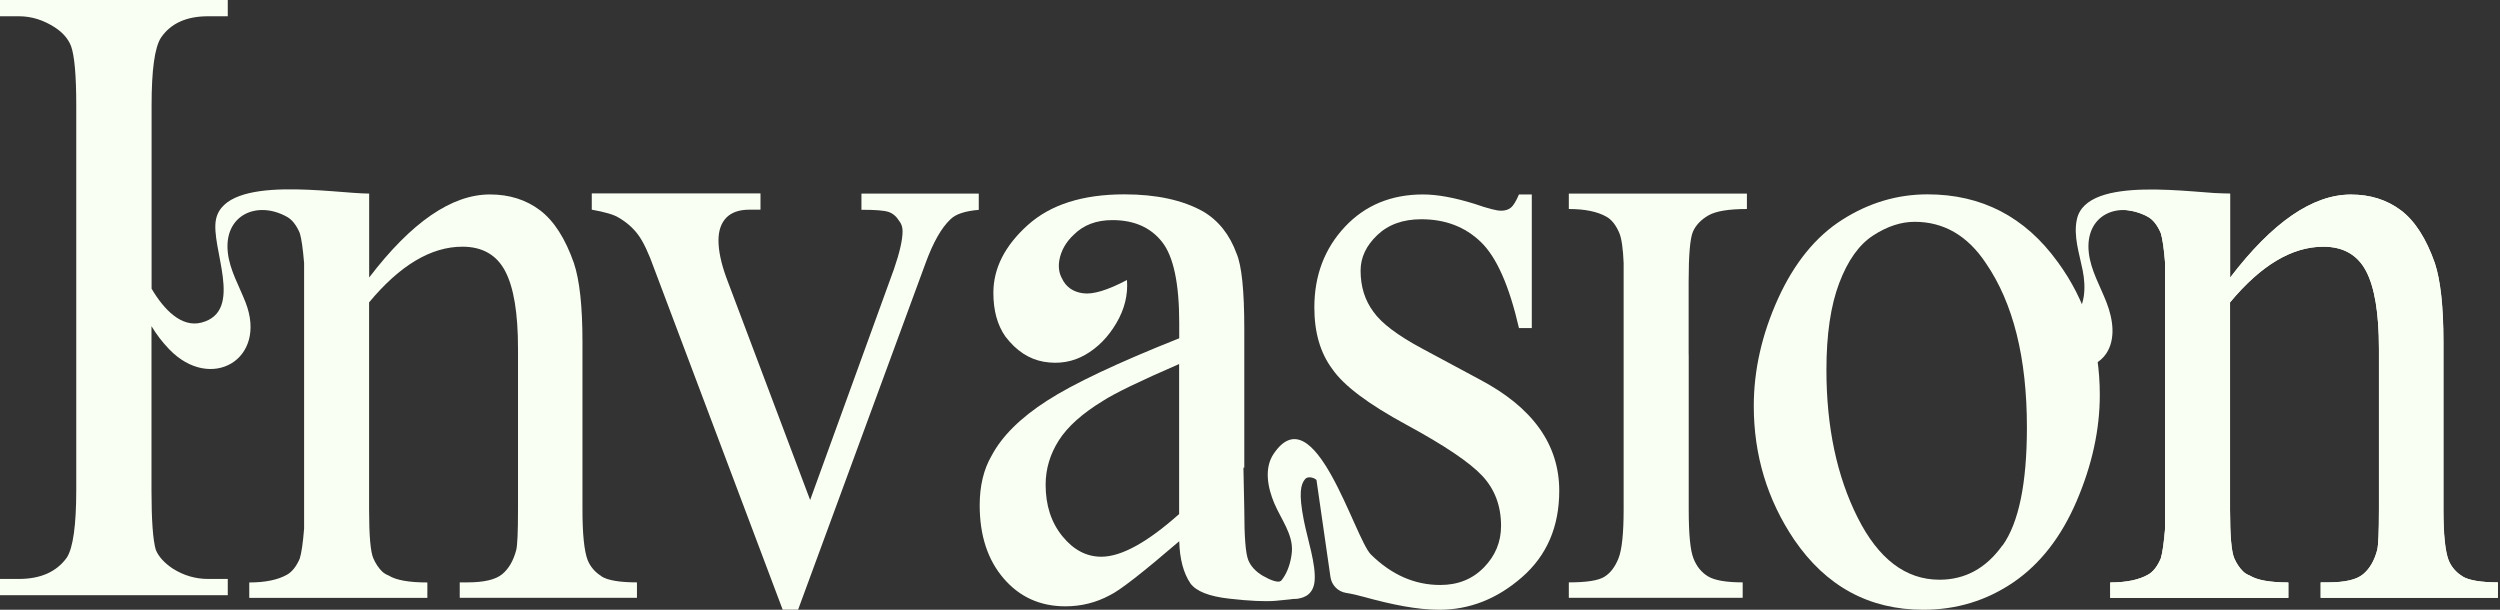 <svg width="123" height="30" viewBox="0 0 123 30" fill="none" xmlns="http://www.w3.org/2000/svg">
<rect x="0" y="0" width="123" height="30" fill="#333333" stroke="none"/>
<g id="Logo" clip-path="url(#clip0_234_336)">
<path id="Vector" d="M29.606 28.357C29.284 28.162 29.051 27.895 28.912 27.556C28.742 27.108 28.657 26.277 28.657 25.071V16.812C28.657 15.072 28.518 13.78 28.234 12.938C27.811 11.731 27.256 10.867 26.57 10.346C25.879 9.825 25.058 9.567 24.105 9.567C22.225 9.567 20.243 10.93 18.163 13.653V9.524C16.482 9.524 11.117 8.559 10.63 10.778C10.329 12.154 12.057 15.313 9.91 15.872C8.936 16.127 8.072 15.246 7.458 14.204V5.184C7.458 3.443 7.61 2.333 7.919 1.855C8.398 1.152 9.169 0.8 10.236 0.8H11.206V0H0V0.8H0.927C1.546 0.8 2.134 0.982 2.698 1.347C3.091 1.601 3.358 1.91 3.498 2.274C3.667 2.753 3.752 3.722 3.752 5.184V24.101C3.752 25.841 3.595 26.951 3.291 27.429C2.787 28.132 1.999 28.484 0.932 28.484H0V29.284H11.206V28.484H10.236C9.617 28.484 9.041 28.314 8.508 27.98C8.089 27.701 7.805 27.391 7.665 27.052C7.525 26.574 7.453 25.591 7.453 24.105V16.046C7.699 16.457 7.991 16.838 8.326 17.185C10.367 19.303 13.171 17.689 12.086 14.89C11.773 14.077 11.307 13.302 11.21 12.434C10.998 10.587 12.637 9.842 14.119 10.668C14.373 10.807 14.581 11.074 14.75 11.468C14.835 11.748 14.903 12.243 14.962 12.942V26.002C14.907 26.705 14.835 27.197 14.75 27.476C14.581 27.87 14.369 28.137 14.119 28.276C13.67 28.53 13.052 28.657 12.264 28.657V29.416H21.026V28.657C20.128 28.657 19.493 28.547 19.129 28.319C18.989 28.264 18.875 28.192 18.79 28.107C18.621 27.938 18.481 27.726 18.371 27.476C18.231 27.167 18.159 26.366 18.159 25.075V14.877C19.675 13.052 21.208 12.137 22.75 12.137C23.732 12.137 24.435 12.54 24.855 13.34C25.278 14.14 25.486 15.411 25.486 17.151V25.071C25.486 26.167 25.456 26.828 25.401 27.052C25.261 27.586 25.028 27.988 24.706 28.251C24.384 28.518 23.813 28.653 23 28.653H22.619V29.411H31.338V28.653C30.495 28.653 29.911 28.556 29.589 28.357H29.606Z" fill="#FAFFF3"/>
<path id="Vector_2" d="M121.148 28.357C121.47 28.552 122.054 28.653 122.897 28.653V29.411H114.177V28.653H114.559C115.372 28.653 115.943 28.522 116.265 28.251C116.587 27.984 116.82 27.586 116.96 27.052C117.015 26.828 117.044 26.168 117.044 25.071V17.151C117.044 15.411 116.833 14.14 116.413 13.34C115.994 12.54 115.291 12.137 114.309 12.137C112.763 12.137 111.234 13.052 109.718 14.877V25.075C109.718 26.366 109.786 27.167 109.93 27.476C110.04 27.73 110.184 27.938 110.349 28.107C110.434 28.192 110.544 28.264 110.688 28.319C111.052 28.543 111.683 28.658 112.585 28.658V29.416H103.823V28.658C104.611 28.658 105.229 28.53 105.678 28.276C105.932 28.137 106.14 27.87 106.309 27.476C106.394 27.197 106.461 26.705 106.521 26.002V12.942C106.466 12.239 106.394 11.748 106.309 11.468C106.14 11.074 105.928 10.807 105.678 10.668C104.196 9.842 102.561 10.591 102.769 12.434C102.866 13.302 103.332 14.077 103.645 14.89C103.959 15.703 104.107 16.681 103.62 17.405C103.04 18.257 101.684 18.354 100.884 17.706C100.084 17.058 99.859 15.855 100.211 14.886C99.995 15.707 101.312 16.228 101.96 15.678C102.608 15.127 102.633 14.136 102.468 13.302C102.303 12.468 102.002 11.616 102.184 10.786C102.671 8.567 108.037 9.533 109.718 9.533V13.662C111.797 10.939 113.775 9.575 115.66 9.575C116.612 9.575 117.434 9.833 118.124 10.354C118.81 10.875 119.365 11.739 119.789 12.946C120.068 13.789 120.212 15.081 120.212 16.821V25.079C120.212 26.286 120.297 27.116 120.466 27.565C120.606 27.904 120.839 28.171 121.161 28.365L121.148 28.357Z" fill="#FAFFF3"/>
<path id="Vector_3" d="M42.383 10.325V9.524H48.155V10.325C47.482 10.38 47.016 10.537 46.766 10.786C46.317 11.206 45.911 11.926 45.542 12.934L39.266 29.996H38.508L32.19 13.226C31.91 12.438 31.643 11.879 31.389 11.54C31.135 11.201 30.813 10.922 30.42 10.697C30.195 10.558 29.759 10.431 29.115 10.316V9.516H37.416V10.316H36.869C36.365 10.316 35.984 10.452 35.73 10.714C35.476 10.981 35.349 11.354 35.349 11.832C35.349 12.336 35.476 12.942 35.73 13.645L39.859 24.601L43.988 13.226C44.268 12.413 44.407 11.794 44.407 11.371C44.407 11.176 44.352 11.007 44.238 10.867C44.098 10.642 43.92 10.494 43.713 10.426C43.501 10.354 43.061 10.321 42.387 10.321L42.383 10.325Z" fill="#FAFFF3"/>
<path id="Vector_4" d="M61.406 27.535C61.533 27.857 61.778 28.124 62.142 28.336C62.507 28.547 62.888 28.687 63.023 28.581L64.04 29.412C63.701 29.466 63.273 29.517 62.757 29.56C62.236 29.602 61.478 29.568 60.482 29.454C59.487 29.344 58.848 29.09 58.564 28.696C58.225 28.192 58.043 27.502 58.018 26.629C56.218 28.175 55.083 29.06 54.604 29.284C53.931 29.649 53.198 29.831 52.415 29.831C51.178 29.831 50.166 29.373 49.383 28.463C48.595 27.548 48.201 26.35 48.201 24.859C48.201 23.906 48.396 23.089 48.79 22.415C49.294 21.463 50.2 20.561 51.509 19.718C52.813 18.875 54.986 17.85 58.018 16.643V15.885C58.018 13.946 57.738 12.62 57.175 11.904C56.612 11.189 55.799 10.829 54.731 10.829C53.944 10.829 53.313 11.066 52.834 11.544C52.44 11.909 52.203 12.332 52.118 12.806C52.063 13.145 52.106 13.437 52.245 13.691C52.44 14.115 52.788 14.361 53.279 14.428C53.77 14.5 54.494 14.28 55.447 13.776C55.502 14.509 55.328 15.216 54.922 15.902C54.515 16.592 54.003 17.109 53.385 17.461C52.766 17.812 52.093 17.922 51.36 17.799C50.628 17.672 49.997 17.257 49.463 16.554C49.069 15.991 48.874 15.275 48.874 14.407C48.874 13.2 49.438 12.091 50.56 11.079C51.682 10.066 53.27 9.562 55.32 9.562C56.891 9.562 58.187 9.842 59.195 10.405C59.953 10.854 60.499 11.544 60.838 12.472C61.092 13.06 61.219 14.297 61.219 16.182V23.008H61.177L61.219 25.075C61.219 26.396 61.283 27.218 61.41 27.54L61.406 27.535ZM58.013 25.282V17.91C56.074 18.752 54.825 19.358 54.266 19.722C53.253 20.34 52.529 20.984 52.097 21.662C51.665 22.339 51.445 23.068 51.445 23.851C51.445 24.863 51.72 25.706 52.267 26.379C52.813 27.053 53.452 27.391 54.185 27.391C55.168 27.391 56.447 26.688 58.018 25.287L58.013 25.282Z" fill="#FAFFF3"/>
<path id="Vector_5" d="M65.162 22.818C65.166 22.843 65.268 22.962 65.272 22.991L65.162 22.818ZM64.777 23.627C64.739 23.546 64.37 23.373 64.201 23.584C64.006 23.83 63.879 24.241 64.15 25.609C64.336 26.549 64.751 27.773 64.679 28.586C64.573 29.738 63.239 29.623 62.244 28.975C63.091 28.959 63.502 27.908 63.561 27.137C63.625 26.295 63.028 25.545 62.697 24.766C62.367 23.987 62.189 23.038 62.659 22.335C64.666 19.337 66.64 26.485 67.453 27.286C68.465 28.281 69.6 28.781 70.862 28.781C71.73 28.781 72.45 28.493 73.009 27.917C73.573 27.341 73.852 26.659 73.852 25.871C73.852 24.889 73.543 24.067 72.924 23.407C72.306 22.746 71.065 21.912 69.198 20.899C67.33 19.887 66.115 18.977 65.552 18.16C64.963 17.372 64.666 16.364 64.666 15.127C64.666 13.556 65.166 12.235 66.161 11.168C67.157 10.101 68.444 9.567 70.015 9.567C70.718 9.567 71.561 9.724 72.543 10.028C73.191 10.253 73.623 10.367 73.848 10.367C74.043 10.367 74.208 10.321 74.331 10.219C74.458 10.122 74.589 9.901 74.733 9.567H75.364V16.14H74.733C74.254 14.06 73.632 12.65 72.857 11.905C72.082 11.159 71.108 10.787 69.93 10.787C69.033 10.787 68.308 11.045 67.762 11.566C67.216 12.087 66.941 12.667 66.941 13.315C66.941 14.102 67.152 14.776 67.572 15.339C67.966 15.902 68.766 16.504 69.973 17.152L72.797 18.668C75.41 20.044 76.715 21.869 76.715 24.143C76.715 25.914 76.105 27.332 74.881 28.399C73.661 29.467 72.302 30 70.816 30C69.719 30 68.495 29.75 67.11 29.369C66.805 29.285 66.543 29.221 66.225 29.17C65.823 29.107 65.513 28.785 65.458 28.383L64.772 23.622L64.777 23.627Z" fill="#FAFFF3"/>
<path id="Vector_6" d="M83.085 17.444V25.071C83.085 26.278 83.161 27.078 83.318 27.472C83.47 27.866 83.712 28.162 84.033 28.357C84.355 28.552 84.927 28.653 85.74 28.653V29.412H77.186V28.653C78.054 28.653 78.638 28.564 78.935 28.378C79.231 28.196 79.46 27.895 79.629 27.472C79.799 27.048 79.883 26.248 79.883 25.071V12.938C79.853 12.235 79.786 11.743 79.671 11.464C79.502 11.07 79.29 10.803 79.04 10.664C78.591 10.409 77.973 10.283 77.186 10.283V9.524H85.948V10.283C85.05 10.283 84.415 10.388 84.05 10.6C83.686 10.812 83.432 11.079 83.292 11.4C83.153 11.722 83.081 12.544 83.081 13.865V17.448L83.085 17.444Z" fill="#FAFFF3"/>
<path id="Vector_7" d="M101.244 12.895C102.62 14.776 103.31 16.957 103.31 19.426C103.31 21.141 102.929 22.881 102.171 24.651C101.413 26.422 100.371 27.756 99.054 28.653C97.733 29.551 96.259 30 94.629 30C91.961 30 89.839 28.848 88.268 26.544C86.947 24.579 86.286 22.386 86.286 19.972C86.286 18.202 86.688 16.44 87.485 14.682C88.285 12.929 89.34 11.633 90.644 10.808C91.948 9.978 93.346 9.562 94.836 9.562C97.504 9.562 99.639 10.672 101.24 12.891L101.244 12.895ZM98.525 26.841C99.325 25.719 99.724 23.779 99.724 21.026C99.724 17.6 99.05 14.903 97.699 12.938C96.801 11.591 95.632 10.913 94.201 10.913C93.528 10.913 92.846 11.138 92.156 11.587C91.465 12.036 90.911 12.815 90.491 13.924C90.068 15.034 89.86 16.461 89.86 18.202C89.86 21.009 90.373 23.432 91.398 25.469C92.422 27.506 93.765 28.522 95.421 28.522C96.683 28.522 97.716 27.959 98.516 26.837L98.525 26.841Z" fill="#FAFFF3"/>
<path id="Vector_8" d="M121.148 28.357C121.47 28.552 122.054 28.653 122.897 28.653V29.411H114.177V28.653H114.558C115.371 28.653 115.943 28.522 116.265 28.251C116.587 27.984 116.82 27.586 116.96 27.052C117.015 26.828 117.044 26.167 117.044 25.071V17.151C117.044 15.411 116.833 14.14 116.413 13.34C115.99 12.54 115.291 12.137 114.309 12.137C112.763 12.137 111.234 13.052 109.718 14.877V25.075C109.718 26.366 109.79 27.167 109.93 27.476C110.04 27.73 110.184 27.938 110.353 28.107C110.438 28.192 110.548 28.264 110.692 28.319C111.056 28.543 111.687 28.657 112.589 28.657V29.416H103.827V28.657C104.615 28.657 105.233 28.53 105.682 28.276C105.936 28.137 106.144 27.87 106.313 27.476C106.398 27.197 106.465 26.705 106.525 26.002V12.942C106.47 12.239 106.398 11.748 106.313 11.468C106.144 11.074 105.932 10.807 105.682 10.668C105.233 10.414 104.615 10.287 103.827 10.287V9.528H109.726V13.658C111.806 10.934 113.783 9.571 115.668 9.571C116.621 9.571 117.442 9.829 118.133 10.35C118.819 10.871 119.373 11.735 119.797 12.942C120.076 13.785 120.22 15.076 120.22 16.817V25.075C120.22 26.282 120.305 27.112 120.475 27.561C120.614 27.899 120.847 28.166 121.169 28.361L121.148 28.357Z" fill="#FAFFF3"/>
</g>
<defs>
<clipPath id="clip0_234_336">
<rect width="122.897" height="30" fill="white"/>
</clipPath>
</defs>
</svg>
